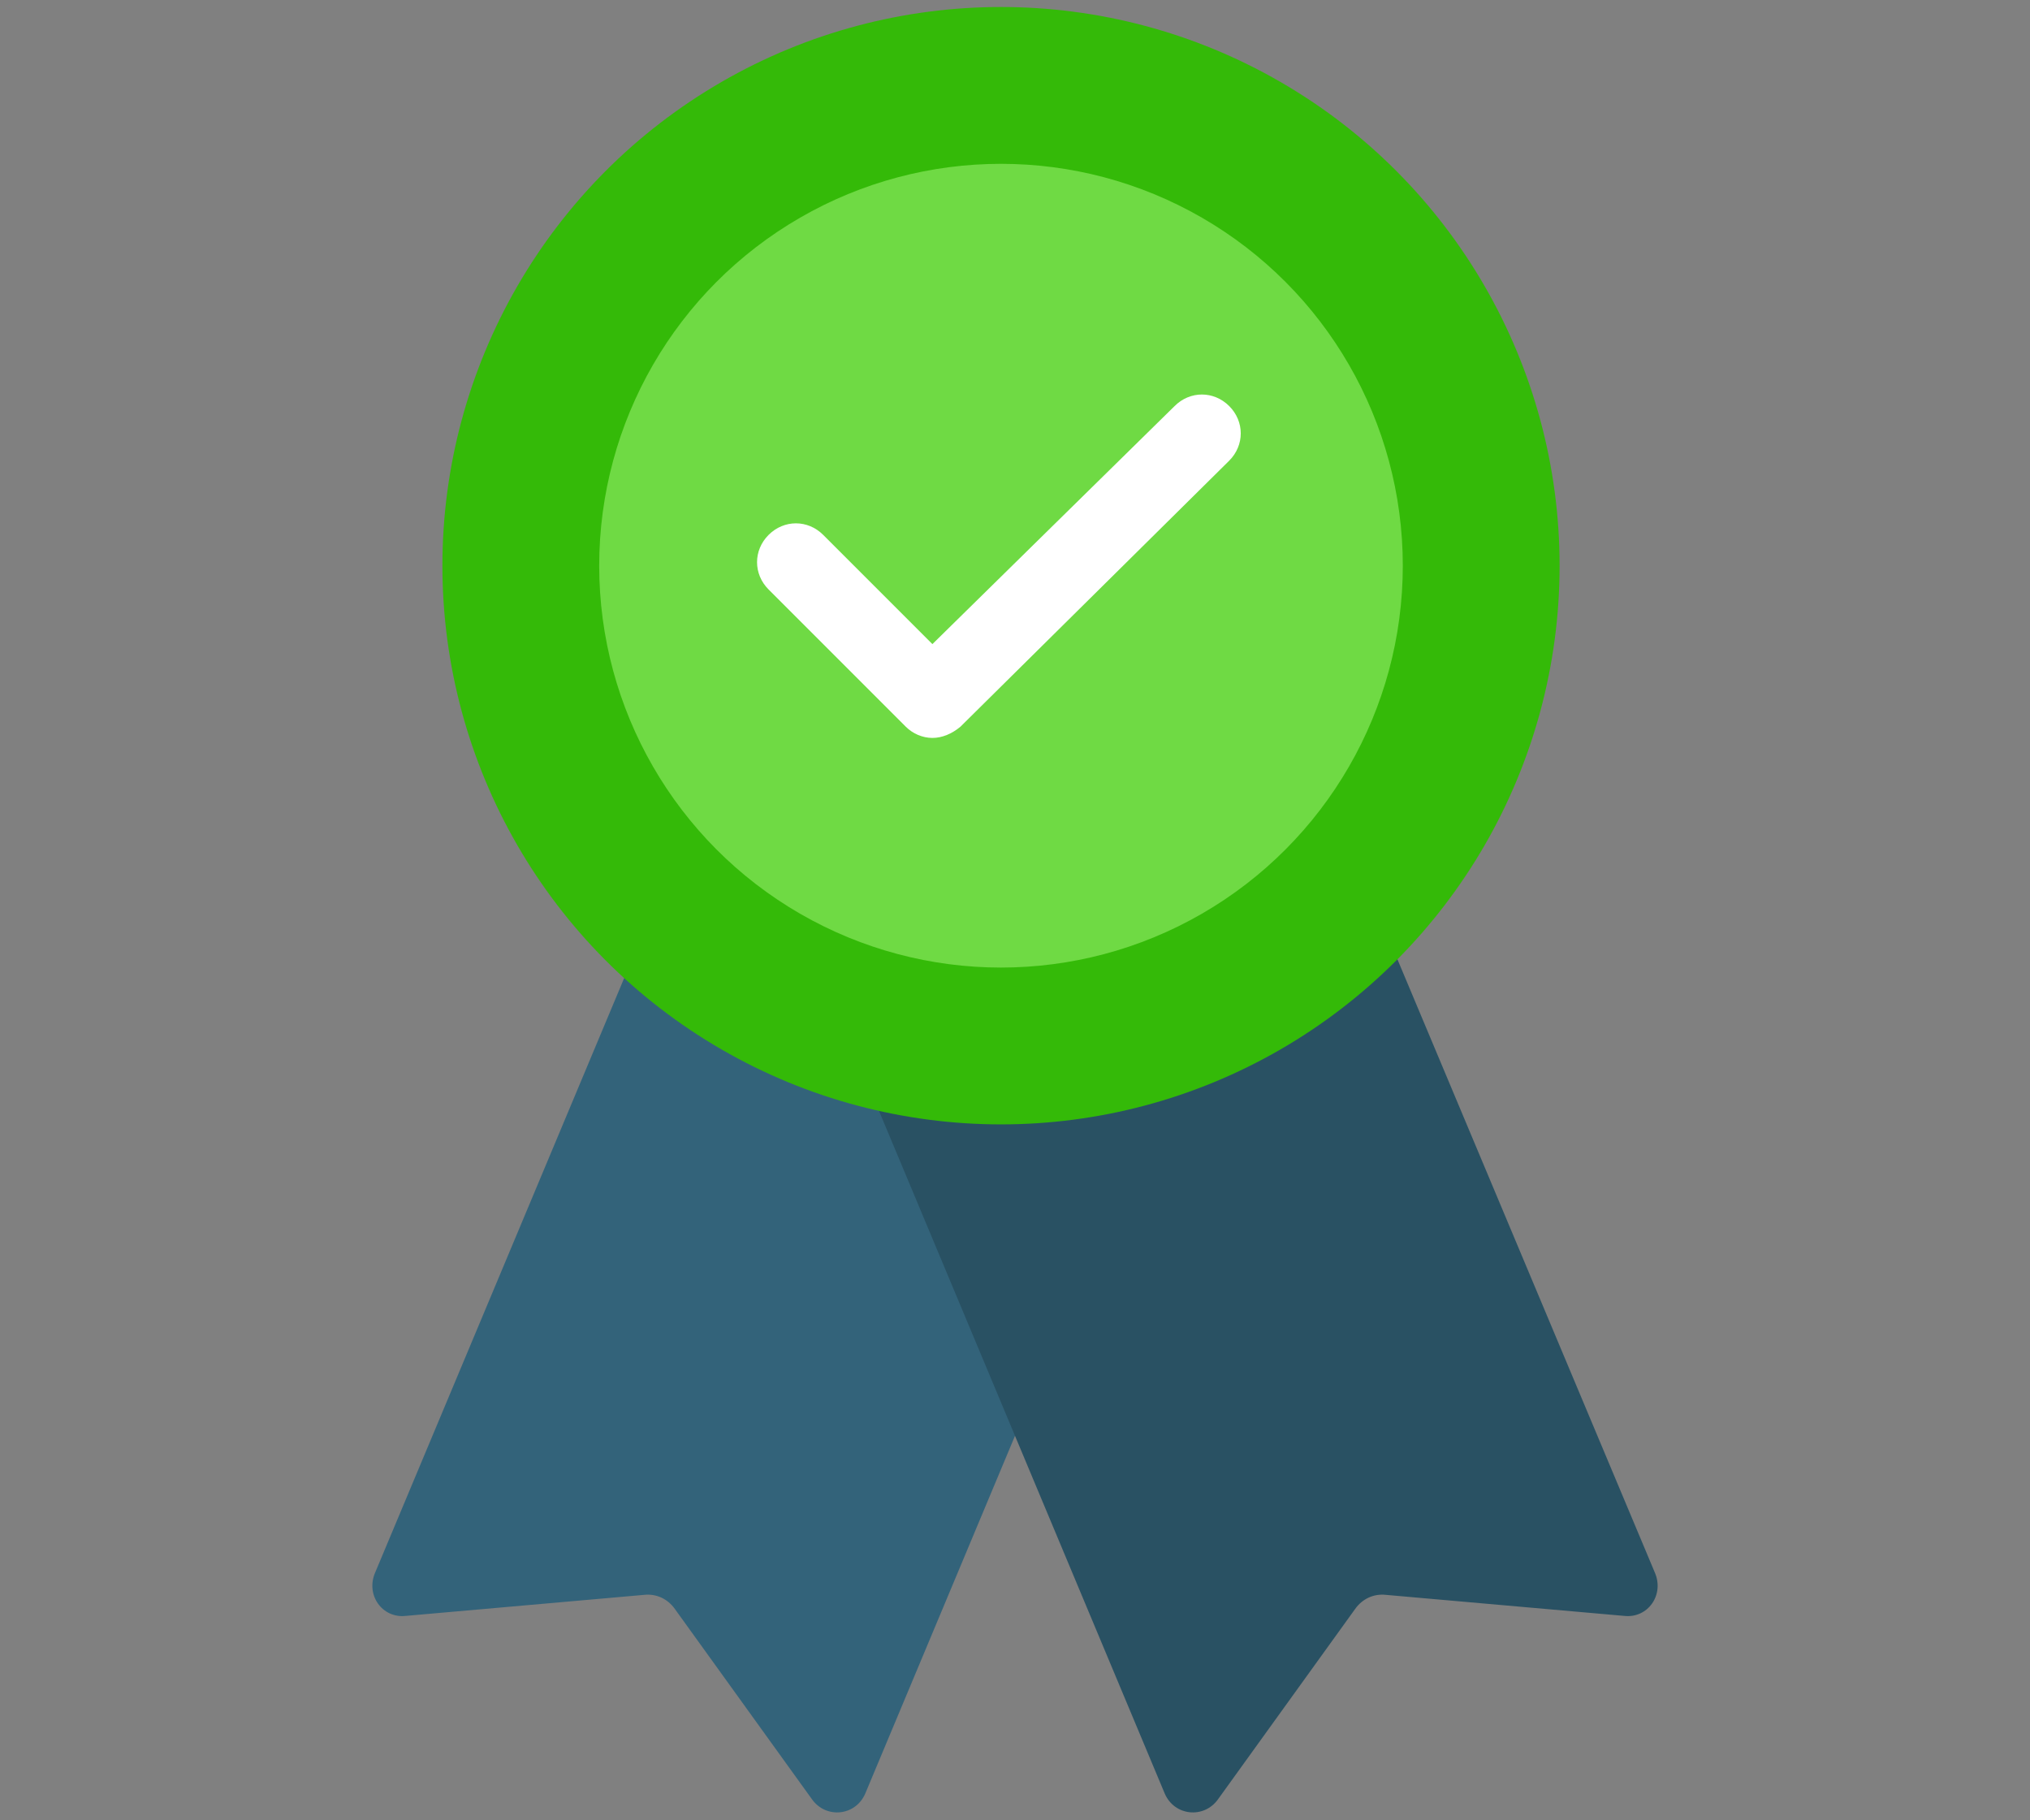 <svg xmlns="http://www.w3.org/2000/svg" viewBox="0 0 145 130" aria-hidden="true" role="img"><rect x="0" y="0" width="145" height="130" fill="#808080" stroke="none"/><path d="M82.9 77.7l-21.1 50.4c-.7 1.6-2.8 1.8-3.8.4l-9.8-13.6c-.5-.7-1.3-1.1-2.2-1l-17 1.5c-1.7.2-2.9-1.5-2.2-3.1l19.9-47.5 36.2 12.9z" fill="#33637a"></path><path d="M62.1 77.7l21.1 50.4c.7 1.6 2.8 1.8 3.8.4l9.8-13.6c.5-.7 1.3-1.1 2.2-1l17 1.5c1.7.2 2.9-1.5 2.2-3.1L98.3 64.9 62.1 77.7z" fill="#295163"></path><circle cx="71.5" cy="40.4" r="39.9" fill="#34ba08"></circle><circle cx="71.5" cy="40.4" r="28.7" fill="#6fda44"></circle><path d="M66.6 52.7c-.7 0-1.4-.3-1.9-.8l-9.8-9.8c-1.1-1.1-1.1-2.8 0-3.9s2.8-1.1 3.9 0l7.8 7.8 17.3-17c1.1-1.1 2.8-1.1 3.9 0s1.1 2.8 0 3.9l-19.2 19c-.6.5-1.3.8-2 .8z" fill="#fff"></path></svg>